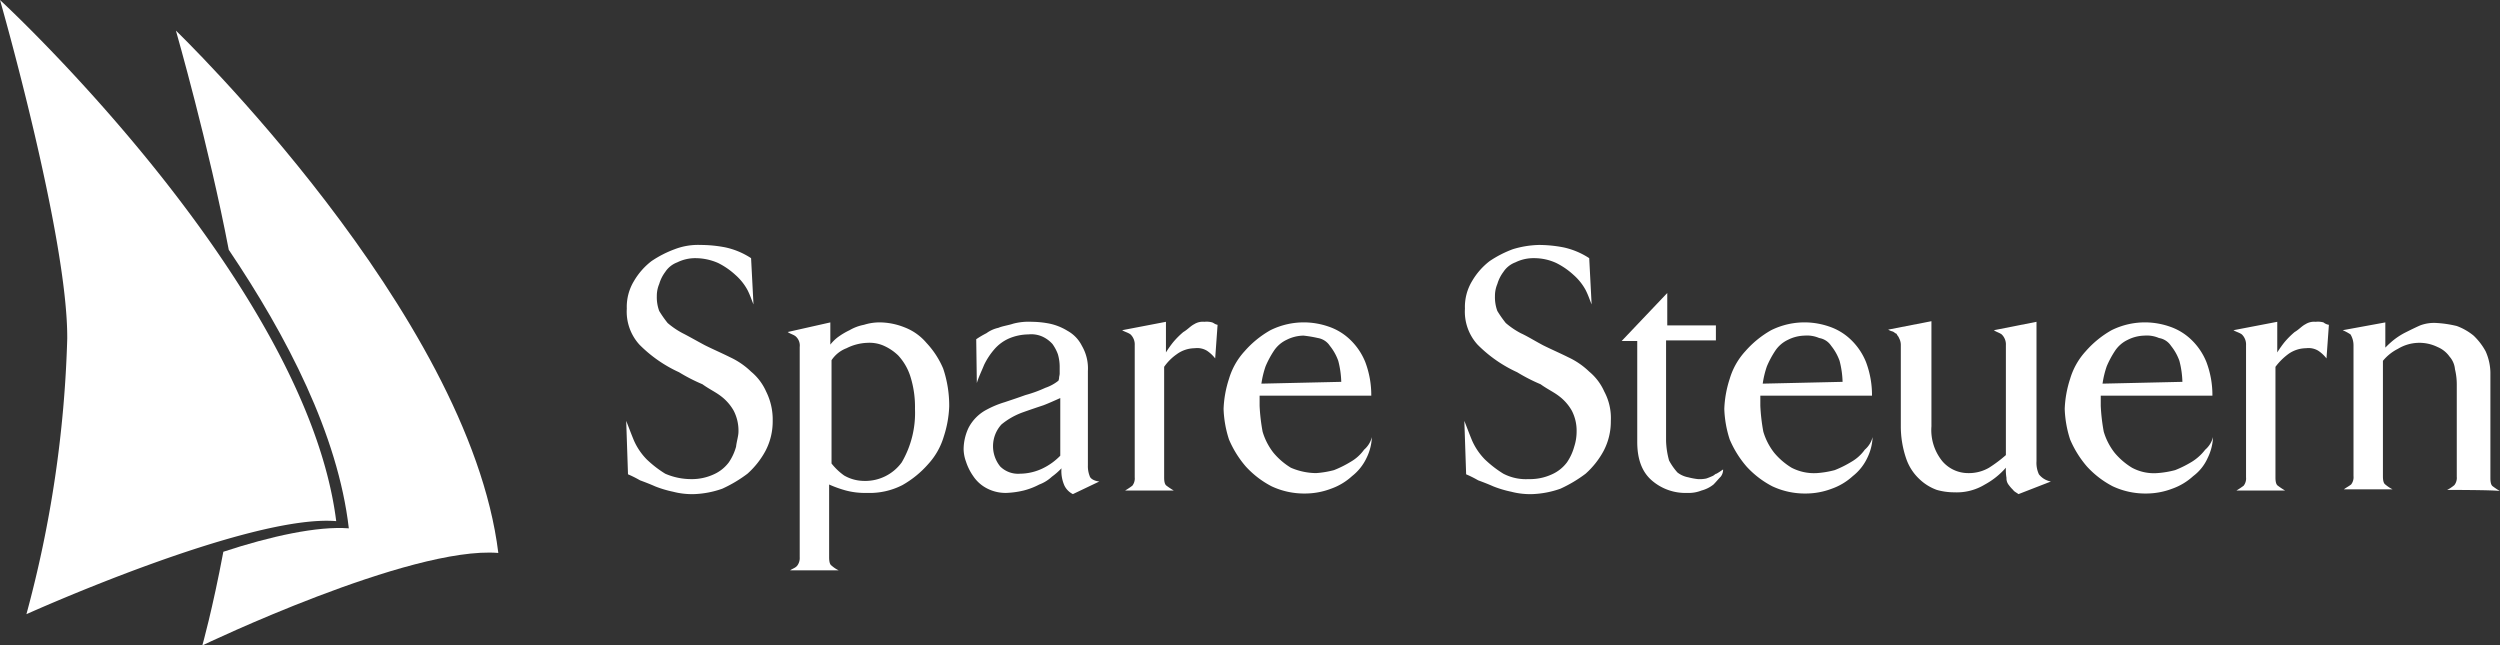 <svg xmlns="http://www.w3.org/2000/svg" id="logo_footer" width="416.4" height="107.5" viewBox="0 0 416.4 107.5">
    <rect x="0" y="0" width="416.4" height="107.5" fill="#333333" stroke="none"/>
    <defs>
        <style>
            .cls-1,.cls-2{fill:#fff}.cls-2{fill-rule:evenodd}
        </style>
    </defs>
    <g id="Group_775" data-name="Group 775">
        <path id="Path_1157" d="M128.7 70.1a10.551 10.551 0 0 1-1.2 5 14.011 14.011 0 0 1-3 3.8 22.182 22.182 0 0 1-4.2 2.5 15.633 15.633 0 0 1-4.7.9 12.478 12.478 0 0 1-3.5-.4 17.934 17.934 0 0 1-3-.9c-.9-.4-1.7-.7-2.5-1a18.647 18.647 0 0 0-2-1l-.3-8.9c.4 1 .8 2.1 1.3 3.3a10.623 10.623 0 0 0 2.1 3.1 18.312 18.312 0 0 0 3.1 2.4 10.819 10.819 0 0 0 4.2.9 8.7 8.7 0 0 0 3.9-.8 6.339 6.339 0 0 0 2.5-2 8.755 8.755 0 0 0 1.2-2.6c.1-.9.4-1.8.4-2.5a7.244 7.244 0 0 0-.8-3.5 7.91 7.91 0 0 0-2.1-2.4c-.9-.7-2-1.2-3.1-2a28.932 28.932 0 0 1-3.9-2 22.342 22.342 0 0 1-6.6-4.6 8.171 8.171 0 0 1-2.1-6 8.285 8.285 0 0 1 1.2-4.6 11.5 11.5 0 0 1 2.9-3.3 17.942 17.942 0 0 1 3.9-2 10.791 10.791 0 0 1 4.3-.7 21.7 21.7 0 0 1 4.1.4 12.658 12.658 0 0 1 4.3 1.8l.4 7.7c-.3-.7-.5-1.4-1-2.4a9.171 9.171 0 0 0-2-2.5 12.4 12.4 0 0 0-2.9-2 9.465 9.465 0 0 0-3.7-.8 6.765 6.765 0 0 0-3.1.7 4.09 4.09 0 0 0-2 1.6 6.249 6.249 0 0 0-1 2 5.085 5.085 0 0 0-.4 2 6.566 6.566 0 0 0 .4 2.5 18.606 18.606 0 0 0 1.4 2 13.5 13.5 0 0 0 2.5 1.7c1 .5 2.2 1.2 3.7 2 1.4.7 2.8 1.3 4.2 2a12.754 12.754 0 0 1 3.5 2.4 9.046 9.046 0 0 1 2.5 3.3 10.433 10.433 0 0 1 1.1 4.9z" class="cls-1" data-name="Path 1157"/>
        <path id="Path_1158" d="M158.1 67.7a18.211 18.211 0 0 1-.9 5 11.7 11.7 0 0 1-2.6 4.6 16.484 16.484 0 0 1-4.3 3.5 11.968 11.968 0 0 1-5.9 1.3 12.478 12.478 0 0 1-3.5-.4 19.044 19.044 0 0 1-2.8-1v12.1c0 .7.1 1.2.4 1.4a5.025 5.025 0 0 0 1.2.8h-8.1c.4-.3.9-.4 1.2-.8a2.116 2.116 0 0 0 .4-1.4v-35a2.034 2.034 0 0 0-.7-1.8c-.4-.3-.9-.4-1.3-.7l7.1-1.6v3.7a6.789 6.789 0 0 1 1.2-1.2 11.7 11.7 0 0 1 2-1.2 7.511 7.511 0 0 1 2.4-.9 8.627 8.627 0 0 1 2.8-.4 11.321 11.321 0 0 1 3.9.8 8.982 8.982 0 0 1 3.7 2.6 14.536 14.536 0 0 1 2.8 4.3 19.349 19.349 0 0 1 1 6.3zm-5.7.4a16.839 16.839 0 0 0-.8-5.5 9.278 9.278 0 0 0-2-3.4 8.323 8.323 0 0 0-2.6-1.7 5.914 5.914 0 0 0-2.5-.4 8.25 8.25 0 0 0-3.5.9 5.179 5.179 0 0 0-2.5 2v17.2a10.157 10.157 0 0 0 2.1 2 6.727 6.727 0 0 0 3.3.9 7.5 7.5 0 0 0 6.3-3.1 16.324 16.324 0 0 0 2.2-8.9z" class="cls-1" data-name="Path 1158"/>
        <path id="Path_1159" d="M178.7 82.3a3.126 3.126 0 0 1-1.4-1.4 5.947 5.947 0 0 1-.5-2.9 11.432 11.432 0 0 1-1.6 1.4 6.249 6.249 0 0 1-2.1 1.3 11.663 11.663 0 0 1-2.6 1 14.455 14.455 0 0 1-2.9.4 6.71 6.71 0 0 1-3.3-.8 6.09 6.09 0 0 1-2.2-2 8.982 8.982 0 0 1-1.2-2.4 6.335 6.335 0 0 1-.4-2.1 8.525 8.525 0 0 1 .8-3.5 7.094 7.094 0 0 1 3.1-3.1 15.841 15.841 0 0 1 2.9-1.2c1.2-.4 2.4-.8 3.5-1.2a20.9 20.9 0 0 0 3.3-1.2 7.161 7.161 0 0 0 2.2-1.2 2.268 2.268 0 0 0 .1-.4c0-.3.1-.5.1-.8V61a7.469 7.469 0 0 0-.3-2 7 7 0 0 0-.9-1.7 5.154 5.154 0 0 0-1.6-1.2 4.507 4.507 0 0 0-2.4-.4 8.431 8.431 0 0 0-3.3.7 6.9 6.9 0 0 0-2.4 1.8 11.669 11.669 0 0 0-1.7 2.6c-.4 1-.9 2-1.2 3l-.1-7.3a15.054 15.054 0 0 1 1.7-1 5.284 5.284 0 0 1 2-.9c.7-.3 1.6-.4 2.5-.7a10.215 10.215 0 0 1 3.1-.3 15.868 15.868 0 0 1 2.9.3 9.429 9.429 0 0 1 3 1.2 5.818 5.818 0 0 1 2.4 2.5 7.47 7.47 0 0 1 1 4.2v15.7a4.5 4.5 0 0 0 .3 1.8c.1.4.7.8 1.6.9zm-2.1-16c-.9.4-2 .9-2.8 1.2-.9.3-2.1.7-3.5 1.2a11.873 11.873 0 0 0-3.5 2 5.367 5.367 0 0 0-.2 7 4.229 4.229 0 0 0 3.3 1.2 8.868 8.868 0 0 0 3.8-.9 10.277 10.277 0 0 0 2.9-2.1v-9.6z" class="cls-1" data-name="Path 1159"/>
        <path id="Path_1160" d="M202.4 59.7a5.706 5.706 0 0 0-1.4-1.3 3.14 3.14 0 0 0-2-.4 5.142 5.142 0 0 0-3 1 8.359 8.359 0 0 0-2.1 2.1v18.4c0 .7.1 1.2.4 1.4a12.485 12.485 0 0 0 1.2.8h-8.1a12.487 12.487 0 0 0 1.2-.8 1.955 1.955 0 0 0 .4-1.4v-22a2.316 2.316 0 0 0-.7-1.8c-.4-.3-.9-.4-1.4-.7l7.3-1.4v5.1a17.674 17.674 0 0 1 1.2-1.7 13.624 13.624 0 0 1 1.7-1.7c.7-.4 1.2-1 1.8-1.3a2.68 2.68 0 0 1 1.7-.4 3.474 3.474 0 0 1 1.3.1c.3.1.4.3.9.4l-.4 5.6z" class="cls-1" data-name="Path 1160"/>
        <path id="Path_1161" d="M209.8 65.9v1.7a31.481 31.481 0 0 0 .5 4.3 10.565 10.565 0 0 0 1.8 3.5 11.629 11.629 0 0 0 2.9 2.5 10.819 10.819 0 0 0 4.2.9 15.666 15.666 0 0 0 3-.5 18.276 18.276 0 0 0 2.8-1.4 7.032 7.032 0 0 0 2.2-2 4.046 4.046 0 0 0 1.3-2.1 8.645 8.645 0 0 1-.9 3.5 8.387 8.387 0 0 1-2.4 3 10.216 10.216 0 0 1-3.5 2.1 12.169 12.169 0 0 1-4.3.8 12.776 12.776 0 0 1-5.6-1.2 15.417 15.417 0 0 1-4.3-3.3 17.093 17.093 0 0 1-2.8-4.5 18.246 18.246 0 0 1-.9-5.1 18.211 18.211 0 0 1 .9-5 11.7 11.7 0 0 1 2.6-4.6 16.484 16.484 0 0 1 4.3-3.5 12.5 12.5 0 0 1 5.9-1.3 12.722 12.722 0 0 1 3.8.7 9.633 9.633 0 0 1 3.5 2.1 10.67 10.67 0 0 1 2.6 3.8 15.563 15.563 0 0 1 1 5.6zm13.6-2.3a15.406 15.406 0 0 0-.5-3.5 8.568 8.568 0 0 0-1.4-2.5 2.969 2.969 0 0 0-2-1.3 20.024 20.024 0 0 0-2.4-.4 6.438 6.438 0 0 0-2.8.7 5.2 5.2 0 0 0-2.1 1.8 15.912 15.912 0 0 0-1.4 2.6 15.294 15.294 0 0 0-.7 2.9l13.3-.3z" class="cls-1" data-name="Path 1161"/>
        <path id="Path_1162" d="M268.3 70.1a10.55 10.55 0 0 1-1.2 5 14.011 14.011 0 0 1-3 3.8 22.182 22.182 0 0 1-4.2 2.5 15.633 15.633 0 0 1-4.7.9 12.478 12.478 0 0 1-3.5-.4 17.934 17.934 0 0 1-3-.9c-.9-.4-1.7-.7-2.5-1a18.647 18.647 0 0 0-2-1l-.3-8.9c.4 1 .8 2.1 1.3 3.3a10.623 10.623 0 0 0 2.1 3.1 18.311 18.311 0 0 0 3.1 2.4 8.135 8.135 0 0 0 4.2.9 8.7 8.7 0 0 0 3.9-.8 6.339 6.339 0 0 0 2.5-2 8.755 8.755 0 0 0 1.2-2.6 8.082 8.082 0 0 0 .4-2.5 7.244 7.244 0 0 0-.8-3.5 7.91 7.91 0 0 0-2.1-2.4c-.9-.7-2-1.2-3.1-2a28.931 28.931 0 0 1-3.9-2 22.342 22.342 0 0 1-6.6-4.6 8.171 8.171 0 0 1-2.1-6 8.285 8.285 0 0 1 1.2-4.6 11.5 11.5 0 0 1 2.9-3.3 17.942 17.942 0 0 1 3.9-2 16.1 16.1 0 0 1 4.3-.7 21.7 21.7 0 0 1 4.1.4 12.658 12.658 0 0 1 4.3 1.8l.4 7.7c-.3-.7-.5-1.4-1-2.4a9.171 9.171 0 0 0-2-2.5 12.4 12.4 0 0 0-2.9-2 8.744 8.744 0 0 0-3.7-.8 6.765 6.765 0 0 0-3.1.7 4.09 4.09 0 0 0-2 1.6 6.249 6.249 0 0 0-1 2 5.085 5.085 0 0 0-.4 2 6.567 6.567 0 0 0 .4 2.5 18.606 18.606 0 0 0 1.4 2 13.5 13.5 0 0 0 2.5 1.7c1.1.5 2.2 1.2 3.7 2 1.4.7 2.8 1.3 4.2 2a12.754 12.754 0 0 1 3.5 2.4 9.046 9.046 0 0 1 2.5 3.3 9.355 9.355 0 0 1 1.1 4.9z" class="cls-1" data-name="Path 1162"/>
        <path id="Path_1163" d="M287 78.2a1.922 1.922 0 0 1-.4 1.2c-.4.4-.8.9-1.2 1.3a5.364 5.364 0 0 1-2 1 5.748 5.748 0 0 1-2.4.4 8.525 8.525 0 0 1-5.9-2.1c-1.6-1.4-2.4-3.5-2.4-6.4V56.8h-2.6l7.6-8v5.4h8.1v2.5h-8.3v16.7a13.523 13.523 0 0 0 .5 3.3 10.13 10.13 0 0 0 1.4 2 4.168 4.168 0 0 0 1.8.8 11.045 11.045 0 0 0 1.6.3 5.313 5.313 0 0 0 1.4-.1 10.374 10.374 0 0 0 1-.4c.3-.1.5-.4.7-.4.7-.4.9-.6 1.1-.7z" class="cls-1" data-name="Path 1163"/>
        <path id="Path_1164" d="M293.2 65.9v1.7a31.479 31.479 0 0 0 .5 4.3 10.565 10.565 0 0 0 1.8 3.5 11.628 11.628 0 0 0 2.9 2.5 8.135 8.135 0 0 0 4.2.9 15.666 15.666 0 0 0 3-.5 18.275 18.275 0 0 0 2.8-1.4 7.033 7.033 0 0 0 2.2-2 4.046 4.046 0 0 0 1.3-2.1 8.645 8.645 0 0 1-.9 3.5 8.387 8.387 0 0 1-2.4 3 10.216 10.216 0 0 1-3.5 2.1 12.169 12.169 0 0 1-4.3.8 12.776 12.776 0 0 1-5.6-1.2 15.417 15.417 0 0 1-4.3-3.3 17.092 17.092 0 0 1-2.8-4.5 18.246 18.246 0 0 1-.9-5.1 18.211 18.211 0 0 1 .9-5 11.7 11.7 0 0 1 2.6-4.6A16.485 16.485 0 0 1 295 55a12.5 12.5 0 0 1 5.9-1.3 12.722 12.722 0 0 1 3.8.7 9.633 9.633 0 0 1 3.5 2.1 10.67 10.67 0 0 1 2.6 3.8 15.563 15.563 0 0 1 1 5.6zm13.7-2.3a15.405 15.405 0 0 0-.5-3.5 8.568 8.568 0 0 0-1.4-2.5 2.969 2.969 0 0 0-2-1.3 5.073 5.073 0 0 0-2.4-.4 6.438 6.438 0 0 0-2.8.7 5.2 5.2 0 0 0-2.1 1.8 15.912 15.912 0 0 0-1.4 2.6 15.3 15.3 0 0 0-.7 2.9l13.3-.3z" class="cls-1" data-name="Path 1164"/>
        <path id="Path_1165" d="M336.2 82.3c-.4-.3-.7-.4-.9-.7a5.718 5.718 0 0 1-.7-.8 1.746 1.746 0 0 1-.4-1.2 8.116 8.116 0 0 1-.1-1.7 12.67 12.67 0 0 1-3.5 2.8 9 9 0 0 1-5.1 1.3 10.6 10.6 0 0 1-2.9-.4 8.209 8.209 0 0 1-2.9-1.8 8.362 8.362 0 0 1-2.2-3.4 16.6 16.6 0 0 1-.9-5.5V57.5a2.376 2.376 0 0 0-.3-1.2c-.1-.3-.3-.4-.4-.7-.3-.1-.4-.3-.7-.4a2.118 2.118 0 0 1-.7-.3l7.2-1.4V71a8.245 8.245 0 0 0 1.8 5.8 5.654 5.654 0 0 0 4.3 2 6.65 6.65 0 0 0 3.5-.9 22.65 22.65 0 0 0 2.8-2.1V57.5a2.316 2.316 0 0 0-.7-1.8c-.4-.3-.9-.4-1.3-.7l7.1-1.4v23.2a4.556 4.556 0 0 0 .4 2.2 3.27 3.27 0 0 0 2 1.2z" class="cls-1" data-name="Path 1165"/>
        <path id="Path_1166" d="M349.9 65.9v1.7a31.479 31.479 0 0 0 .5 4.3 10.565 10.565 0 0 0 1.8 3.5 11.628 11.628 0 0 0 2.9 2.5 7.7 7.7 0 0 0 4.2.9 15.666 15.666 0 0 0 3-.5 18.275 18.275 0 0 0 2.8-1.4 8.331 8.331 0 0 0 2.2-2 4.046 4.046 0 0 0 1.3-2.1 8.645 8.645 0 0 1-.9 3.5 7.618 7.618 0 0 1-2.4 3 10.216 10.216 0 0 1-3.5 2.1 12.169 12.169 0 0 1-4.3.8 12.776 12.776 0 0 1-5.6-1.2 15.417 15.417 0 0 1-4.3-3.3 17.092 17.092 0 0 1-2.8-4.5 18.246 18.246 0 0 1-.9-5.1 18.211 18.211 0 0 1 .9-5 11.7 11.7 0 0 1 2.6-4.6 16.485 16.485 0 0 1 4.3-3.5 12.5 12.5 0 0 1 5.9-1.3 12.722 12.722 0 0 1 3.8.7 9.633 9.633 0 0 1 3.5 2.1 10.67 10.67 0 0 1 2.6 3.8 15.563 15.563 0 0 1 1 5.6zm13.6-2.3a15.405 15.405 0 0 0-.5-3.5 8.568 8.568 0 0 0-1.4-2.5 2.969 2.969 0 0 0-2-1.3 5.073 5.073 0 0 0-2.4-.4 6.438 6.438 0 0 0-2.8.7 5.2 5.2 0 0 0-2.1 1.8 15.912 15.912 0 0 0-1.4 2.6 15.3 15.3 0 0 0-.7 2.9l13.3-.3z" class="cls-1" data-name="Path 1166"/>
        <path id="Path_1167" d="M387.5 59.7a5.706 5.706 0 0 0-1.4-1.3 3.14 3.14 0 0 0-2-.4 5.142 5.142 0 0 0-3 1 10.4 10.4 0 0 0-2.1 2.1v18.4c0 .7.1 1.2.4 1.4a12.486 12.486 0 0 0 1.2.8h-8.1a12.49 12.49 0 0 0 1.2-.8 1.955 1.955 0 0 0 .4-1.4v-22a2.316 2.316 0 0 0-.7-1.8c-.4-.3-.9-.4-1.4-.7l7.3-1.4v5.1a17.674 17.674 0 0 1 1.2-1.7 13.623 13.623 0 0 1 1.7-1.7c.7-.4 1.2-1 1.8-1.3a2.68 2.68 0 0 1 1.7-.4 3.474 3.474 0 0 1 1.3.1 1.871 1.871 0 0 0 .9.4l-.4 5.6z" class="cls-1" data-name="Path 1167"/>
        <path id="Path_1168" d="M407.6 81.6a6.225 6.225 0 0 0 1.2-.8 1.955 1.955 0 0 0 .4-1.4V64a10.68 10.68 0 0 0-.3-2.5 3.667 3.667 0 0 0-.9-2.1 4.6 4.6 0 0 0-2-1.6 6.886 6.886 0 0 0-6.6.3 7.77 7.77 0 0 0-2.5 2v19.2c0 .7.1 1.2.4 1.4a6.224 6.224 0 0 0 1.2.8h-8.1c.4-.3.8-.5 1.2-.8a1.955 1.955 0 0 0 .4-1.4V57.5a3.522 3.522 0 0 0-.5-1.8 8.265 8.265 0 0 0-1.3-.7l7.1-1.3v4.2a15.379 15.379 0 0 1 1.3-1.2 11.559 11.559 0 0 1 2-1.3c.8-.4 1.6-.8 2.5-1.2a6.578 6.578 0 0 1 2.8-.4 18.814 18.814 0 0 1 3.3.5 9.7 9.7 0 0 1 2.8 1.6 10.562 10.562 0 0 1 2 2.6 9.024 9.024 0 0 1 .8 3.5v17.6c0 .7.1 1.2.4 1.4a12.486 12.486 0 0 0 1.2.8c-.5-.2-8.8-.2-8.8-.2z" class="cls-1" data-name="Path 1168"/>
    </g>
    <g id="XMLID_1_">
        <g id="XMLID_566_">
            <g id="Group_776" data-name="Group 776">
                <path id="XMLID_567_" d="M11.2 56.4C11.3 39.4 0 0 0 0s51 47 56 86.8c-14.6-1.2-51.6 15.5-51.6 15.5a195.713 195.713 0 0 0 6.8-45.9z" class="cls-2"/>
            </g>
        </g>
        <path id="Path_1169" d="M29.3 5.1s5.5 19.2 8.8 36.5C47.8 56 56.3 72.4 58.1 88c-5.2-.4-13 1.3-20.9 3.9-1.8 9.6-3.5 15.6-3.5 15.6S68.3 90.9 83 92.1c-4.9-40-53.7-87-53.7-87z" class="cls-2" data-name="Path 1169"/>
    </g>
</svg>
